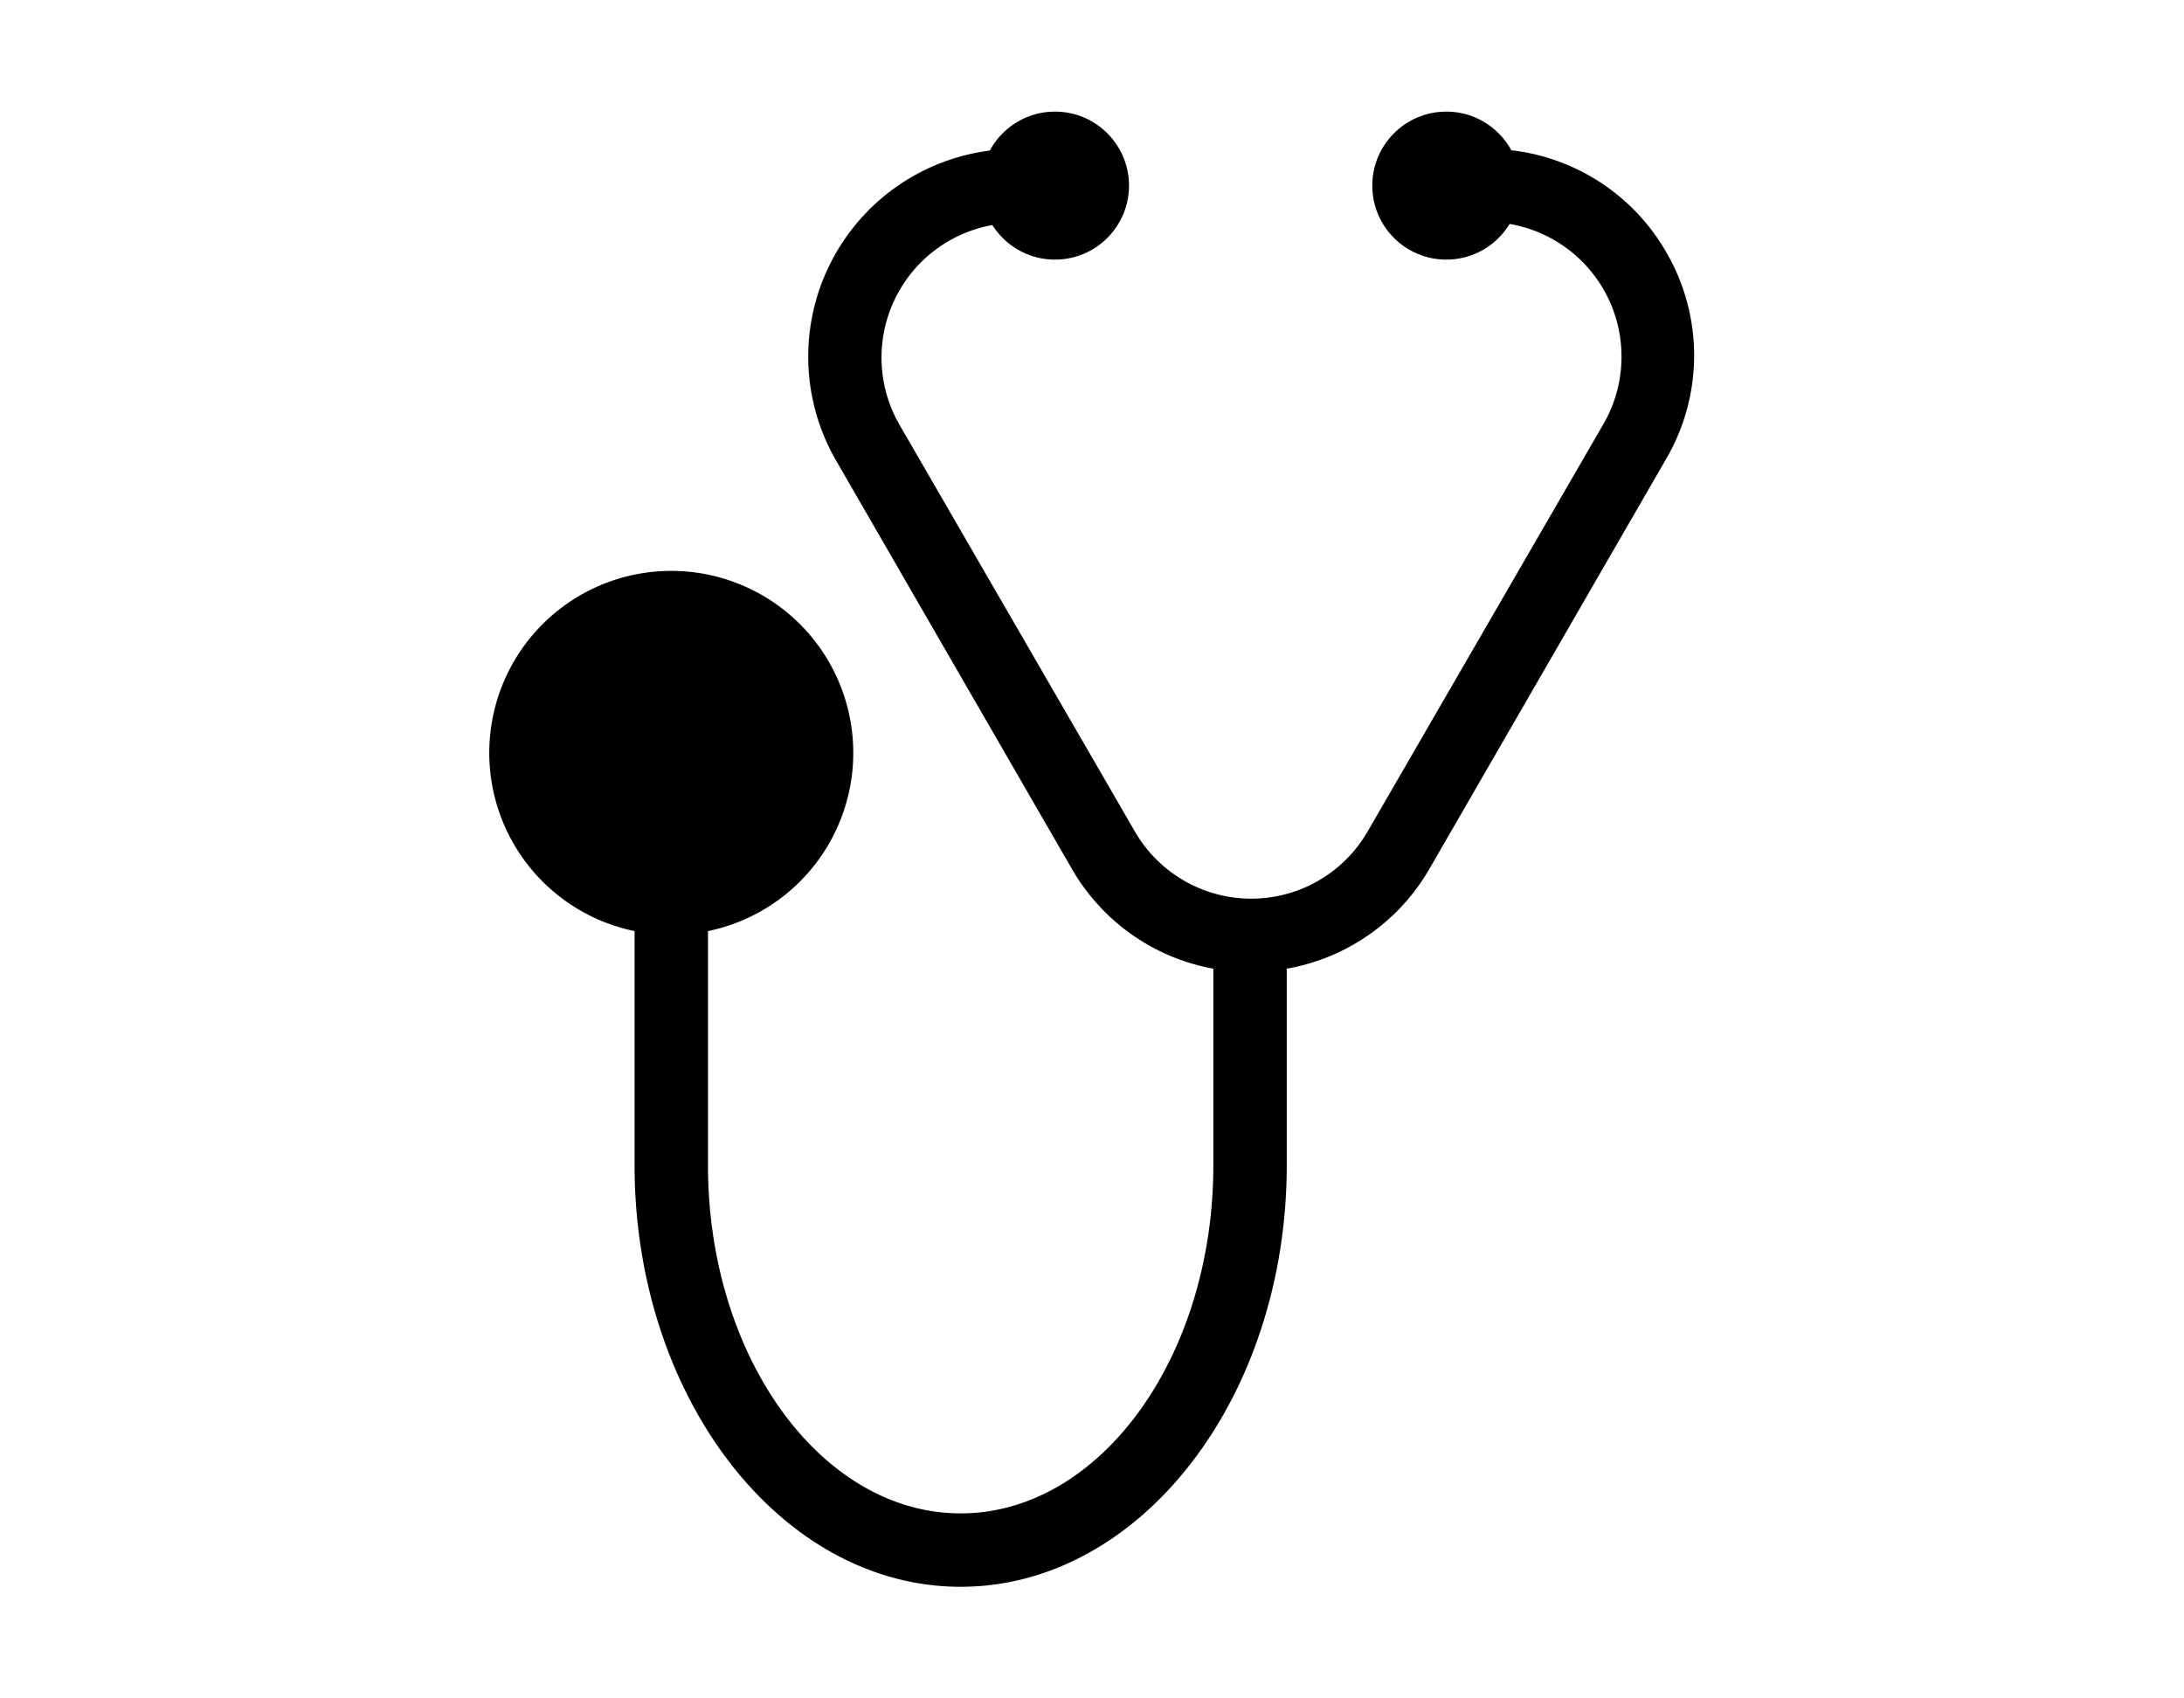 <svg data-name="Layer 1" xmlns="http://www.w3.org/2000/svg" viewBox="0 0 72 56"><circle cx="34.78" cy="6.12" r="2.44"/><circle cx="47.68" cy="6.12" r="2.44"/><path d="M54.94 8.33A6.78 6.78 0 0049 4.91v2.41A4.44 4.44 0 0152.85 14l-7.76 13.41a4.43 4.43 0 01-7.68 0L29.65 14a4.44 4.44 0 013.84-6.65V4.91a6.85 6.85 0 00-5.93 10.27l7.76 13.44A6.78 6.78 0 0040 31.94v6.48c0 6.33-3.74 11.48-8.33 11.48s-8.33-5.15-8.33-11.48V30.7a6 6 0 10-2.42 0v7.72c0 7.66 4.82 13.9 10.75 13.9s10.75-6.24 10.75-13.9v-6.48a6.78 6.78 0 004.72-3.32l7.76-13.44a6.77 6.77 0 00.04-6.85z"/></svg>